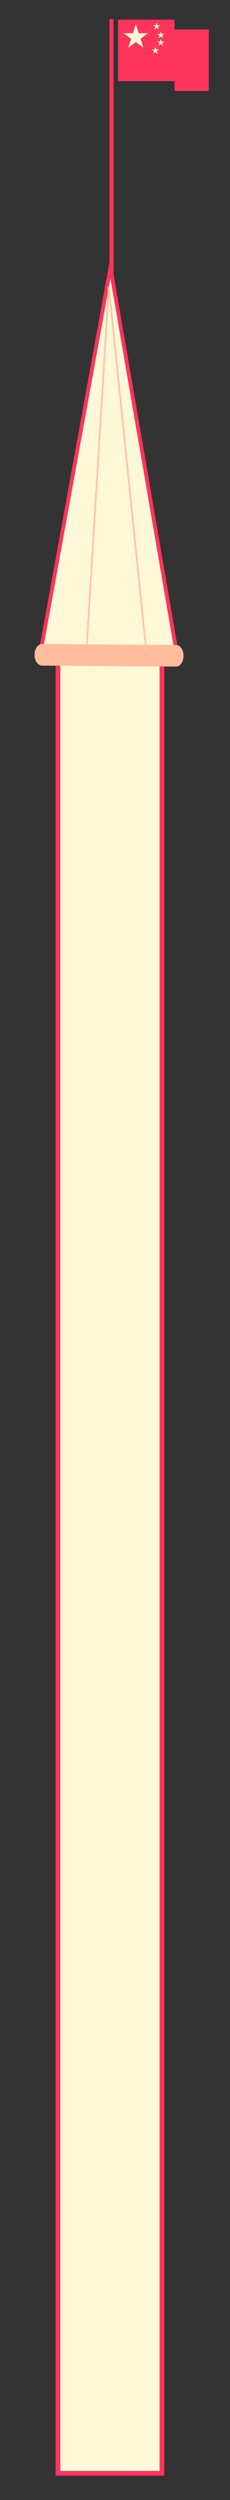 <?xml version="1.0" encoding="utf-8"?>
<!-- Generator: Adobe Illustrator 15.0.2, SVG Export Plug-In  -->
<!DOCTYPE svg PUBLIC "-//W3C//DTD SVG 1.1//EN" "http://www.w3.org/Graphics/SVG/1.1/DTD/svg11.dtd">
<svg version="1.1"
	 xmlns="http://www.w3.org/2000/svg" xmlns:xlink="http://www.w3.org/1999/xlink" xmlns:a="http://ns.adobe.com/AdobeSVGViewerExtensions/3.0/"
	 x="0px" y="0px" width="6px" height="65px" viewBox="-0.901 -0.5 6 65"
	 overflow="visible" enable-background="new -0.901 -0.5 6 65" xml:space="preserve">
<rect x="-0.901" y="-0.5" width="6" height="65" fill="#333333" stroke="none"/>
<defs>
</defs>
<rect x="0.612" y="16.537" fill="#FDF8D7" width="2.711" height="47.268"/>
<rect x="0.612" y="16.537" fill="none" stroke="#FF345C" stroke-width="0.124" stroke-miterlimit="10" width="2.711" height="47.268"/>
<rect x="2.178" y="0.011" fill="#FF345C" width="0.913" height="1.598"/>
<rect x="3.002" y="0.011" fill="#FF345C" width="0.649" height="1.598"/>
<rect x="3.651" y="0.266" fill="#FF345C" width="0.893" height="1.598"/>
<line fill="none" stroke="#FF345C" stroke-width="0.106" stroke-miterlimit="10" x1="2.008" y1="0" x2="2.008" y2="7.149"/>
<polygon fill="#FDF8D7" points="2.643,0.132 2.718,0.363 2.962,0.363 2.765,0.507 2.84,0.74 2.643,0.596 2.444,0.74 2.52,0.507 
	2.322,0.363 2.567,0.363 "/>
<polygon fill="#FDF8D7" points="3.185,0.087 3.207,0.156 3.278,0.156 3.221,0.197 3.243,0.267 3.185,0.225 3.127,0.267 3.148,0.197 
	3.091,0.156 3.162,0.156 "/>
<polygon fill="#FDF8D7" points="3.297,0.314 3.318,0.384 3.392,0.384 3.332,0.426 3.355,0.494 3.297,0.452 3.238,0.494 3.261,0.426 
	3.202,0.384 3.274,0.384 "/>
<polygon fill="#FDF8D7" points="3.292,0.511 3.314,0.58 3.387,0.58 3.328,0.621 3.351,0.69 3.292,0.648 3.232,0.69 3.256,0.621 
	3.198,0.58 3.27,0.58 "/>
<polygon fill="#FDF8D7" points="3.154,0.717 3.176,0.786 3.248,0.786 3.19,0.828 3.213,0.897 3.154,0.854 3.096,0.897 3.118,0.828 
	3.06,0.786 3.132,0.786 "/>
<polygon fill="#FDF8D7" points="0.156,16.468 1.981,6.454 3.731,16.606 "/>
<polygon fill="none" stroke="#FF345C" stroke-width="0.099" stroke-miterlimit="10" points="0.156,16.468 1.981,6.454 3.731,16.606 
	"/>
<path fill="#FFBD9E" d="M0,16.522c0.001-0.154,0.09-0.279,0.196-0.278l3.499,0.026c0.106,0.001,0.193,0.127,0.191,0.281"/>
<path fill="#FFBD9E" d="M3.887,16.552c-0.001,0.155-0.089,0.28-0.196,0.279l-3.498-0.026C0.085,16.803-0.001,16.677,0,16.522"/>
<line fill="none" stroke="#FCC7AB" stroke-width="0.047" stroke-miterlimit="10" x1="1.938" y1="6.958" x2="1.361" y2="16.309"/>
<line fill="none" stroke="#FCC7AB" stroke-width="0.047" stroke-miterlimit="10" x1="1.938" y1="6.958" x2="2.916" y2="16.433"/>
</svg>
